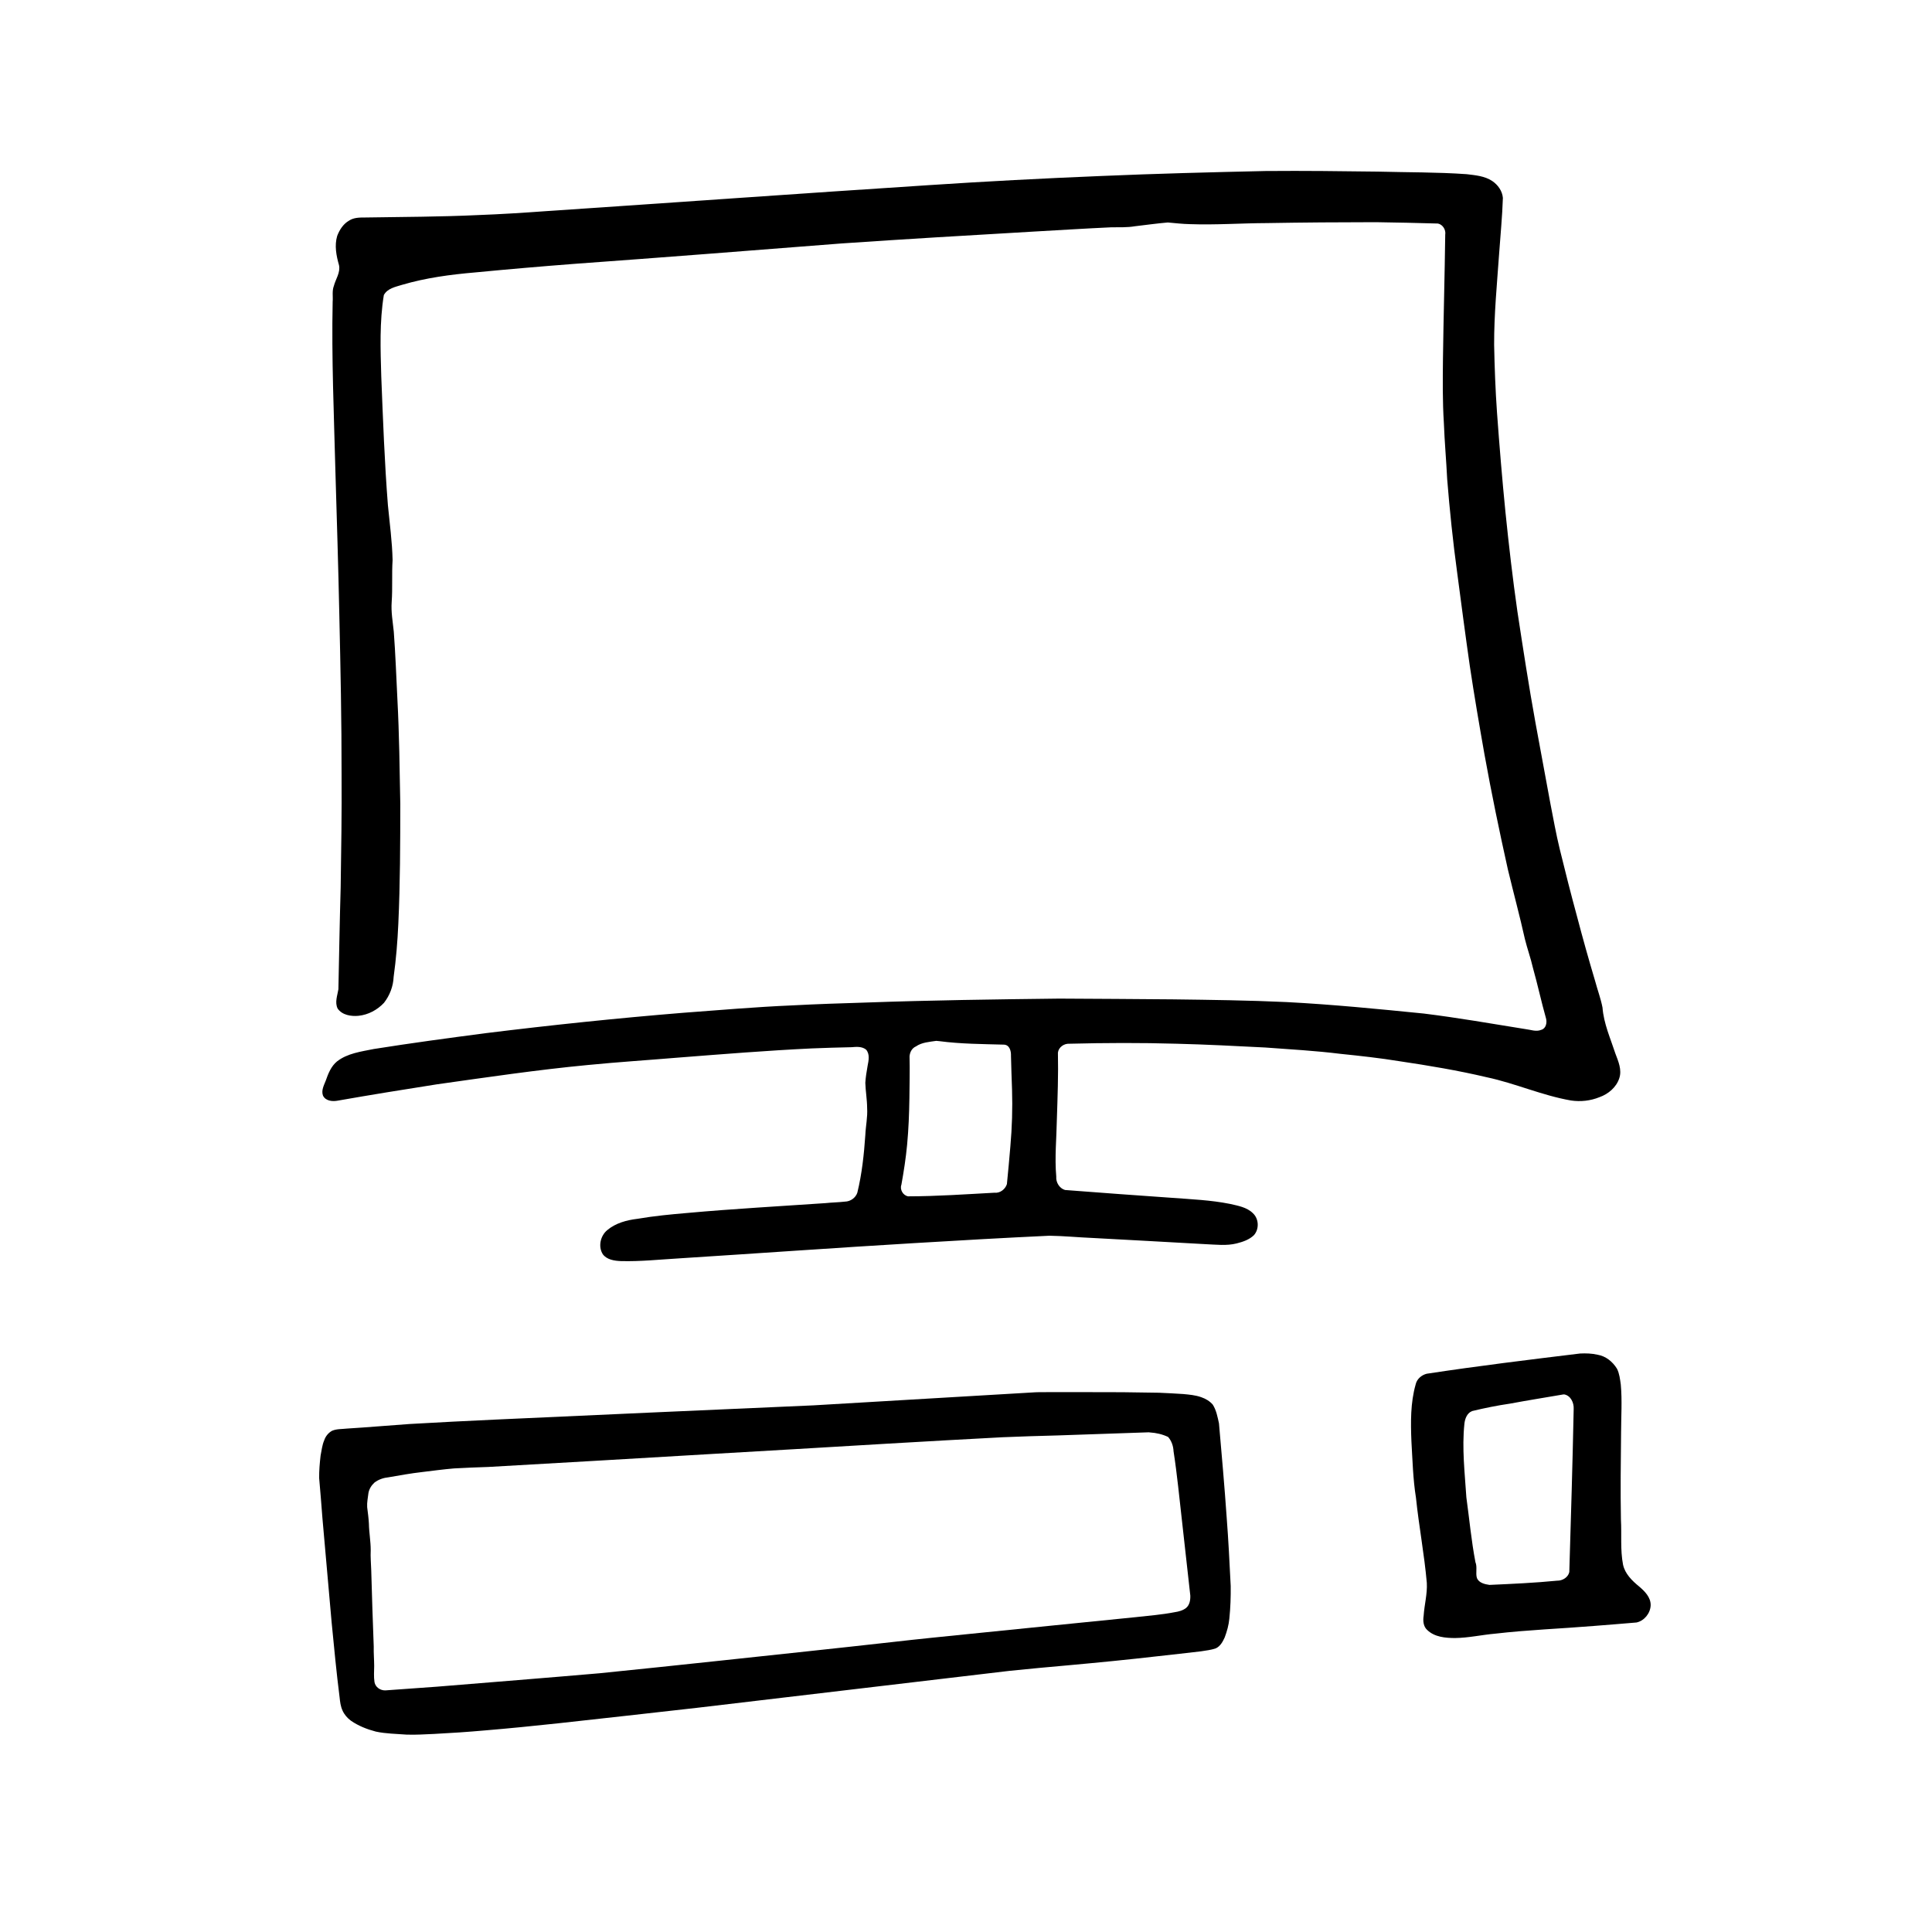 <?xml version="1.0" encoding="UTF-8" standalone="no"?>
<!-- Created with Inkscape (http://www.inkscape.org/) -->

<svg
   xmlns:dc="http://purl.org/dc/elements/1.1/"
   xmlns:cc="http://creativecommons.org/ns#"
   xmlns:rdf="http://www.w3.org/1999/02/22-rdf-syntax-ns#"
   xmlns:svg="http://www.w3.org/2000/svg"
   xmlns="http://www.w3.org/2000/svg"
   xmlns:sodipodi="http://sodipodi.sourceforge.net/DTD/sodipodi-0.dtd"
   xmlns:inkscape="http://www.inkscape.org/namespaces/inkscape"
   width="400"
   height="400"
   id="svg3941"
   version="1.1"
   inkscape:version="0.48.0 r9654"
   sodipodi:docname="computer.svg">
  <defs
     id="defs3943" />
  <sodipodi:namedview
     id="base"
     pagecolor="#ffffff"
     bordercolor="#666666"
     borderopacity="1.0"
     inkscape:pageopacity="0.0"
     inkscape:pageshadow="2"
     inkscape:zoom="1.3074157"
     inkscape:cx="290.99276"
     inkscape:cy="175.10479"
     inkscape:document-units="px"
     inkscape:current-layer="layer1"
     showgrid="false"
     inkscape:window-width="1680"
     inkscape:window-height="997"
     inkscape:window-x="0"
     inkscape:window-y="24"
     inkscape:window-maximized="1" />
  <g
     inkscape:label="Layer 1"
     inkscape:groupmode="layer"
     id="layer1"
     transform="translate(0,-652.362)">
    <path
       style="fill:#000000"
       d="M 262.062 35.406 C 250.695 35.659 239.329 35.95 227.969 36.438 C 216.013 36.927 204.065 37.553 192.125 38.344 C 165.747 40.052 139.375 41.954 113 43.719 C 108.3 44.06 103.615 44.359 98.906 44.531 C 91.136 44.899 83.339 44.905 75.562 45.031 C 74.428 45.029 73.234 45.036 72.25 45.688 C 71.062 46.375 70.291 47.588 69.812 48.844 C 69.217 50.838 69.632 52.952 70.188 54.906 C 70.512 56.427 69.496 57.773 69.125 59.188 C 68.715 60.24 68.965 61.374 68.875 62.469 C 68.629 74.118 69.141 85.763 69.438 97.406 C 69.729 107.324 70.044 117.236 70.25 127.156 C 70.501 138.213 70.731 149.284 70.719 160.344 C 70.771 168.161 70.651 175.965 70.531 183.781 C 70.325 190.79 70.214 197.802 70.062 204.812 C 69.854 206.124 69.276 207.526 69.906 208.812 C 70.841 210.166 72.686 210.456 74.219 210.312 C 76.231 210.109 78.123 209.097 79.5 207.625 C 80.704 206.083 81.414 204.204 81.5 202.25 C 82.007 198.609 82.301 194.921 82.469 191.25 C 82.852 182.97 82.869 174.693 82.875 166.406 C 82.74 159.215 82.662 152.027 82.281 144.844 C 82.048 140.171 81.881 135.479 81.531 130.812 C 81.324 128.753 80.942 126.705 81.094 124.625 C 81.3 121.749 81.094 118.846 81.281 115.969 C 81.2 112.158 80.676 108.383 80.312 104.594 C 79.614 95.728 79.295 86.853 78.938 77.969 C 78.777 72.349 78.558 66.666 79.469 61.094 C 80.202 59.705 81.877 59.396 83.25 58.969 C 88.163 57.522 93.253 56.844 98.344 56.406 C 105.21 55.745 112.091 55.152 118.969 54.625 C 137.378 53.294 155.786 51.845 174.188 50.406 C 187.333 49.505 200.471 48.732 213.625 47.969 C 219.095 47.663 224.59 47.311 230.062 47.062 C 231.7 47.036 233.347 47.121 234.969 46.844 C 237.242 46.58 239.501 46.257 241.781 46.062 C 243.31 46.198 244.838 46.375 246.375 46.406 C 251.677 46.597 256.98 46.208 262.281 46.188 C 269.818 46.058 277.338 46.003 284.875 46 C 289.153 46.065 293.442 46.154 297.719 46.281 C 298.733 46.501 299.385 47.594 299.219 48.594 C 299.113 57.129 298.86 65.683 298.75 74.219 C 298.701 78.681 298.654 83.137 298.938 87.594 C 299.084 91.476 299.435 95.338 299.625 99.219 C 300.141 105.672 300.815 112.116 301.688 118.531 C 302.539 124.994 303.386 131.454 304.312 137.906 C 305.225 144.007 306.272 150.113 307.344 156.188 C 308.783 164.165 310.425 172.088 312.188 180 C 313.343 184.815 314.641 189.604 315.719 194.438 C 316.213 196.437 316.916 198.367 317.375 200.375 C 318.355 203.852 319.106 207.399 320.094 210.875 C 320.327 211.739 320.081 212.953 319.094 213.219 C 318.023 213.669 316.899 213.18 315.812 213.062 C 308.815 211.935 301.818 210.712 294.781 209.844 C 285.328 208.897 275.865 207.962 266.375 207.469 C 258.53 207.104 250.696 207.008 242.844 206.906 C 234.989 206.859 227.136 206.766 219.281 206.75 C 205.995 206.907 192.686 207.085 179.406 207.562 C 174.267 207.72 169.135 207.881 164 208.156 C 156.462 208.48 148.96 209.125 141.438 209.688 C 127.784 210.801 114.157 212.226 100.562 213.906 C 92.829 214.918 85.077 215.963 77.375 217.188 C 74.759 217.724 71.954 218.063 69.781 219.75 C 68.544 220.76 67.947 222.288 67.438 223.75 C 67.056 224.724 66.475 225.779 66.875 226.844 C 67.424 227.957 68.85 228.093 69.938 227.875 C 76.755 226.677 83.597 225.574 90.438 224.5 C 100.839 223.038 111.228 221.494 121.688 220.5 C 127.908 219.889 134.146 219.489 140.375 218.969 C 149.608 218.249 158.842 217.504 168.094 217.062 C 170.831 216.941 173.575 216.879 176.312 216.812 C 177.319 216.716 178.475 216.639 179.312 217.312 C 180.128 218.238 179.842 219.596 179.625 220.688 C 179.421 221.849 179.227 223.012 179.156 224.188 C 179.206 225.925 179.522 227.664 179.531 229.406 C 179.65 231.288 179.237 233.124 179.156 235 C 178.881 239.011 178.456 243.025 177.5 246.938 C 177.139 248.015 176.067 248.761 174.938 248.781 C 173.595 248.939 172.251 248.948 170.906 249.094 C 161.402 249.75 151.864 250.265 142.375 251.125 C 138.892 251.42 135.416 251.753 131.969 252.344 C 129.738 252.613 127.469 253.217 125.719 254.688 C 124.303 255.865 123.797 258.102 124.812 259.688 C 125.663 260.817 127.207 261.042 128.531 261.094 C 132.575 261.206 136.593 260.767 140.625 260.531 C 156.843 259.501 173.059 258.339 189.281 257.375 C 198.611 256.813 207.945 256.279 217.281 255.844 C 220.288 255.889 223.279 256.189 226.281 256.312 C 234.065 256.733 241.843 257.15 249.625 257.594 C 251.76 257.676 253.931 257.966 256.031 257.438 C 257.311 257.117 258.668 256.662 259.625 255.719 C 260.734 254.446 260.646 252.349 259.406 251.188 C 258.147 249.932 256.29 249.633 254.625 249.25 C 250.689 248.462 246.681 248.302 242.688 248 C 235.291 247.504 227.892 246.929 220.5 246.375 C 219.339 246.036 218.584 244.778 218.688 243.594 C 218.336 239.647 218.745 235.7 218.812 231.75 C 218.96 227.151 219.134 222.54 219.031 217.938 C 219.168 216.81 220.308 216.022 221.406 216.094 C 228.809 215.905 236.222 215.878 243.625 216.094 C 249.75 216.248 255.85 216.561 261.969 216.875 C 267.153 217.256 272.37 217.547 277.531 218.188 C 281.631 218.607 285.713 219.057 289.781 219.719 C 295.825 220.619 301.864 221.625 307.812 223.031 C 313.717 224.285 319.292 226.81 325.25 227.844 C 327.244 228.136 329.285 227.918 331.156 227.156 C 332.977 226.517 334.642 225.117 335.25 223.25 C 335.848 221.492 335.043 219.726 334.438 218.094 C 333.42 214.975 332.029 211.905 331.781 208.594 C 331.414 206.722 330.741 204.935 330.25 203.094 C 328.927 198.656 327.673 194.198 326.5 189.719 C 325.247 185.107 324.069 180.487 322.938 175.844 C 322.167 172.678 321.591 169.447 320.969 166.25 C 319.938 160.714 318.926 155.194 317.906 149.656 C 316.514 141.989 315.329 134.265 314.156 126.562 C 313.177 119.73 312.392 112.897 311.688 106.031 C 311.003 99.167 310.437 92.286 309.938 85.406 C 309.607 80.739 309.438 76.052 309.344 71.375 C 309.324 65.089 309.935 58.828 310.375 52.562 C 310.645 48.704 311.034 44.836 311.156 40.969 C 311.034 39.53 310.12 38.259 308.938 37.469 C 307.382 36.434 305.463 36.282 303.656 36.062 C 297.541 35.629 291.406 35.696 285.281 35.531 C 277.613 35.433 269.95 35.339 262.281 35.406 L 262.094 35.406 L 262.062 35.406 z M 193.844 215.5 L 194.5 215.562 C 198.932 216.146 203.415 216.158 207.875 216.281 C 209.04 216.345 209.356 217.631 209.312 218.594 C 209.364 220.916 209.448 223.239 209.531 225.562 C 209.651 229.481 209.535 233.407 209.188 237.312 C 208.987 239.938 208.713 242.535 208.469 245.156 C 208.127 246.222 207.053 247.069 205.906 246.938 C 199.951 247.259 193.998 247.681 188.031 247.688 C 186.976 247.534 186.247 246.278 186.625 245.281 C 187.12 242.525 187.552 239.758 187.812 236.969 C 188.11 233.783 188.231 230.605 188.281 227.406 C 188.298 224.53 188.392 221.625 188.312 218.75 C 188.356 217.881 188.799 217.011 189.625 216.656 C 190.861 215.8 192.405 215.715 193.844 215.5 z "
       transform="translate(0,652.362)"
       id="path4014" />
    <path
       style="fill:#000000"
       d="m 214.347,940.62 c -15.299,0.891 -30.597,1.815 -45.897,2.704 -21.899,0.964 -43.799,1.934 -65.696,2.94 -5.997,0.273 -11.993,0.581 -17.986,0.925 -4.317,0.298 -8.628,0.683 -12.948,0.945 -1.023,0.123 -2.104,0.04 -3.068,0.455 -0.77,0.424 -1.356,1.149 -1.628,1.983 -0.436,0.994 -0.525,2.089 -0.747,3.142 -0.178,1.553 -0.32,3.118 -0.297,4.682 0.241,2.743 0.465,5.488 0.672,8.234 0.63,7.23 1.265,14.459 1.915,21.687 0.502,5.152 0.99,10.305 1.642,15.44 0.096,0.936 0.206,1.887 0.607,2.751 0.375,0.849 0.998,1.562 1.742,2.112 1.555,1.074 3.337,1.773 5.156,2.25 2.085,0.446 4.226,0.459 6.344,0.625 1.909,0.074 3.818,-0.065 5.725,-0.14 3.494,-0.178 6.985,-0.415 10.47,-0.723 5.087,-0.423 10.166,-0.935 15.241,-1.48 9.566,-1.046 19.128,-2.121 28.69,-3.202 21.592,-2.552 43.182,-5.114 64.774,-7.661 4.033,-0.409 8.069,-0.797 12.108,-1.145 6.212,-0.561 12.419,-1.171 18.615,-1.887 2.954,-0.341 5.912,-0.642 8.863,-1.004 1.032,-0.171 2.098,-0.269 3.083,-0.621 0.924,-0.426 1.435,-1.377 1.836,-2.262 0.474,-1.259 0.837,-2.563 0.961,-3.906 0.233,-2.239 0.308,-4.494 0.28,-6.745 -0.237,-4.723 -0.467,-9.447 -0.832,-14.163 -0.446,-6.506 -1.033,-13.002 -1.596,-19.499 -0.294,-1.328 -0.541,-2.707 -1.281,-3.875 -0.621,-0.726 -1.463,-1.223 -2.358,-1.534 -1.216,-0.442 -2.523,-0.55 -3.803,-0.669 -1.661,-0.093 -3.323,-0.213 -4.986,-0.266 -3.203,-0.024 -6.405,-0.121 -9.608,-0.114 -5.018,-0.021 -10.036,-0.012 -15.053,-0.006 -0.314,0.009 -0.628,0.017 -0.942,0.026 z m 23.719,8.312 c 1.305,0.079 2.598,0.373 3.781,0.938 0.714,0.816 1.079,1.894 1.125,2.969 0.751,4.836 1.203,9.71 1.764,14.57 0.568,5.102 1.137,10.203 1.705,15.305 0.032,0.914 -0.135,1.944 -0.875,2.562 -0.669,0.52 -1.526,0.75 -2.353,0.871 -2.702,0.527 -5.453,0.736 -8.186,1.04 -11.411,1.164 -22.826,2.28 -34.236,3.455 -5.304,0.54 -10.611,1.064 -15.908,1.674 -11.877,1.337 -23.764,2.575 -35.647,3.856 -8.364,0.909 -16.733,1.761 -25.102,2.62 -11.215,0.971 -22.437,1.859 -33.656,2.779 -3.564,0.26 -7.129,0.5 -10.693,0.768 -1.046,0.03 -2.065,-0.657 -2.25,-1.719 -0.171,-1.104 -0.073,-2.228 -0.063,-3.342 -0.006,-1.345 -0.126,-2.687 -0.093,-4.033 -0.205,-5.246 -0.369,-10.493 -0.516,-15.74 -0.04,-1.398 -0.181,-2.794 -0.109,-4.193 0.004,-1.831 -0.341,-3.643 -0.375,-5.473 -0.06,-1.15 -0.212,-2.291 -0.359,-3.432 -0.064,-0.984 0.15,-1.962 0.264,-2.936 0.152,-0.836 0.626,-1.596 1.251,-2.163 0.845,-0.645 1.887,-0.989 2.938,-1.094 2.307,-0.398 4.611,-0.819 6.938,-1.082 2.192,-0.264 4.383,-0.566 6.583,-0.749 2.365,-0.14 4.732,-0.221 7.099,-0.304 15.04,-0.862 30.08,-1.718 45.117,-2.621 12.613,-0.742 25.228,-1.446 37.838,-2.219 7.835,-0.477 15.675,-0.88 23.513,-1.312 3.791,-0.16 7.582,-0.278 11.375,-0.374 6.314,-0.217 12.628,-0.433 18.942,-0.65 l 0.18,0.03 0.007,10e-4 z"
       id="path4062"
       inkscape:connector-curvature="0" />
    <path
       style="fill:#000000"
       d="m 327.126,932.593 c -10.597,1.288 -21.196,2.58 -31.75,4.188 -1.078,0.276 -2.042,1.102 -2.281,2.219 -1.087,3.815 -1.033,7.853 -0.875,11.781 0.233,3.897 0.319,7.795 0.938,11.656 0.611,5.902 1.734,11.744 2.25,17.656 0.124,2.284 -0.51,4.513 -0.656,6.781 -0.165,1.025 -0.081,2.235 0.75,2.969 1.517,1.459 3.749,1.65 5.75,1.656 2.795,-0.032 5.534,-0.664 8.312,-0.906 6.779,-0.786 13.607,-1.035 20.406,-1.594 2.944,-0.216 5.901,-0.481 8.844,-0.719 1.618,-0.337 2.863,-1.9 2.938,-3.531 0.05,-1.672 -1.221,-2.933 -2.406,-3.938 -1.449,-1.184 -2.9,-2.602 -3.312,-4.5 -0.598,-3.084 -0.26,-6.256 -0.438,-9.375 -0.112,-5.987 -0.033,-11.981 0.031,-17.969 0.009,-3.324 0.241,-6.653 -0.062,-9.969 -0.159,-1.099 -0.278,-2.247 -0.781,-3.25 -0.888,-1.453 -2.321,-2.627 -4.031,-2.906 -1.182,-0.273 -2.417,-0.31 -3.625,-0.25 z m -3.438,8.469 0.156,0 0.031,0 c 1.336,0.257 2.008,1.748 1.938,3 -0.225,11.262 -0.569,22.522 -0.906,33.781 -0.254,1.113 -1.434,1.811 -2.531,1.781 -4.655,0.459 -9.329,0.666 -14,0.875 -0.971,-0.14 -2.164,-0.407 -2.594,-1.406 -0.324,-1.083 0.123,-2.249 -0.312,-3.312 -0.849,-4.434 -1.256,-8.937 -1.875,-13.406 -0.328,-5.072 -0.936,-10.171 -0.406,-15.25 0.111,-1.04 0.561,-2.241 1.625,-2.625 2.579,-0.624 5.185,-1.146 7.812,-1.531 3.678,-0.687 7.375,-1.271 11.062,-1.906 z"
       id="path4070"
       inkscape:connector-curvature="0" />
  </g>
</svg>
